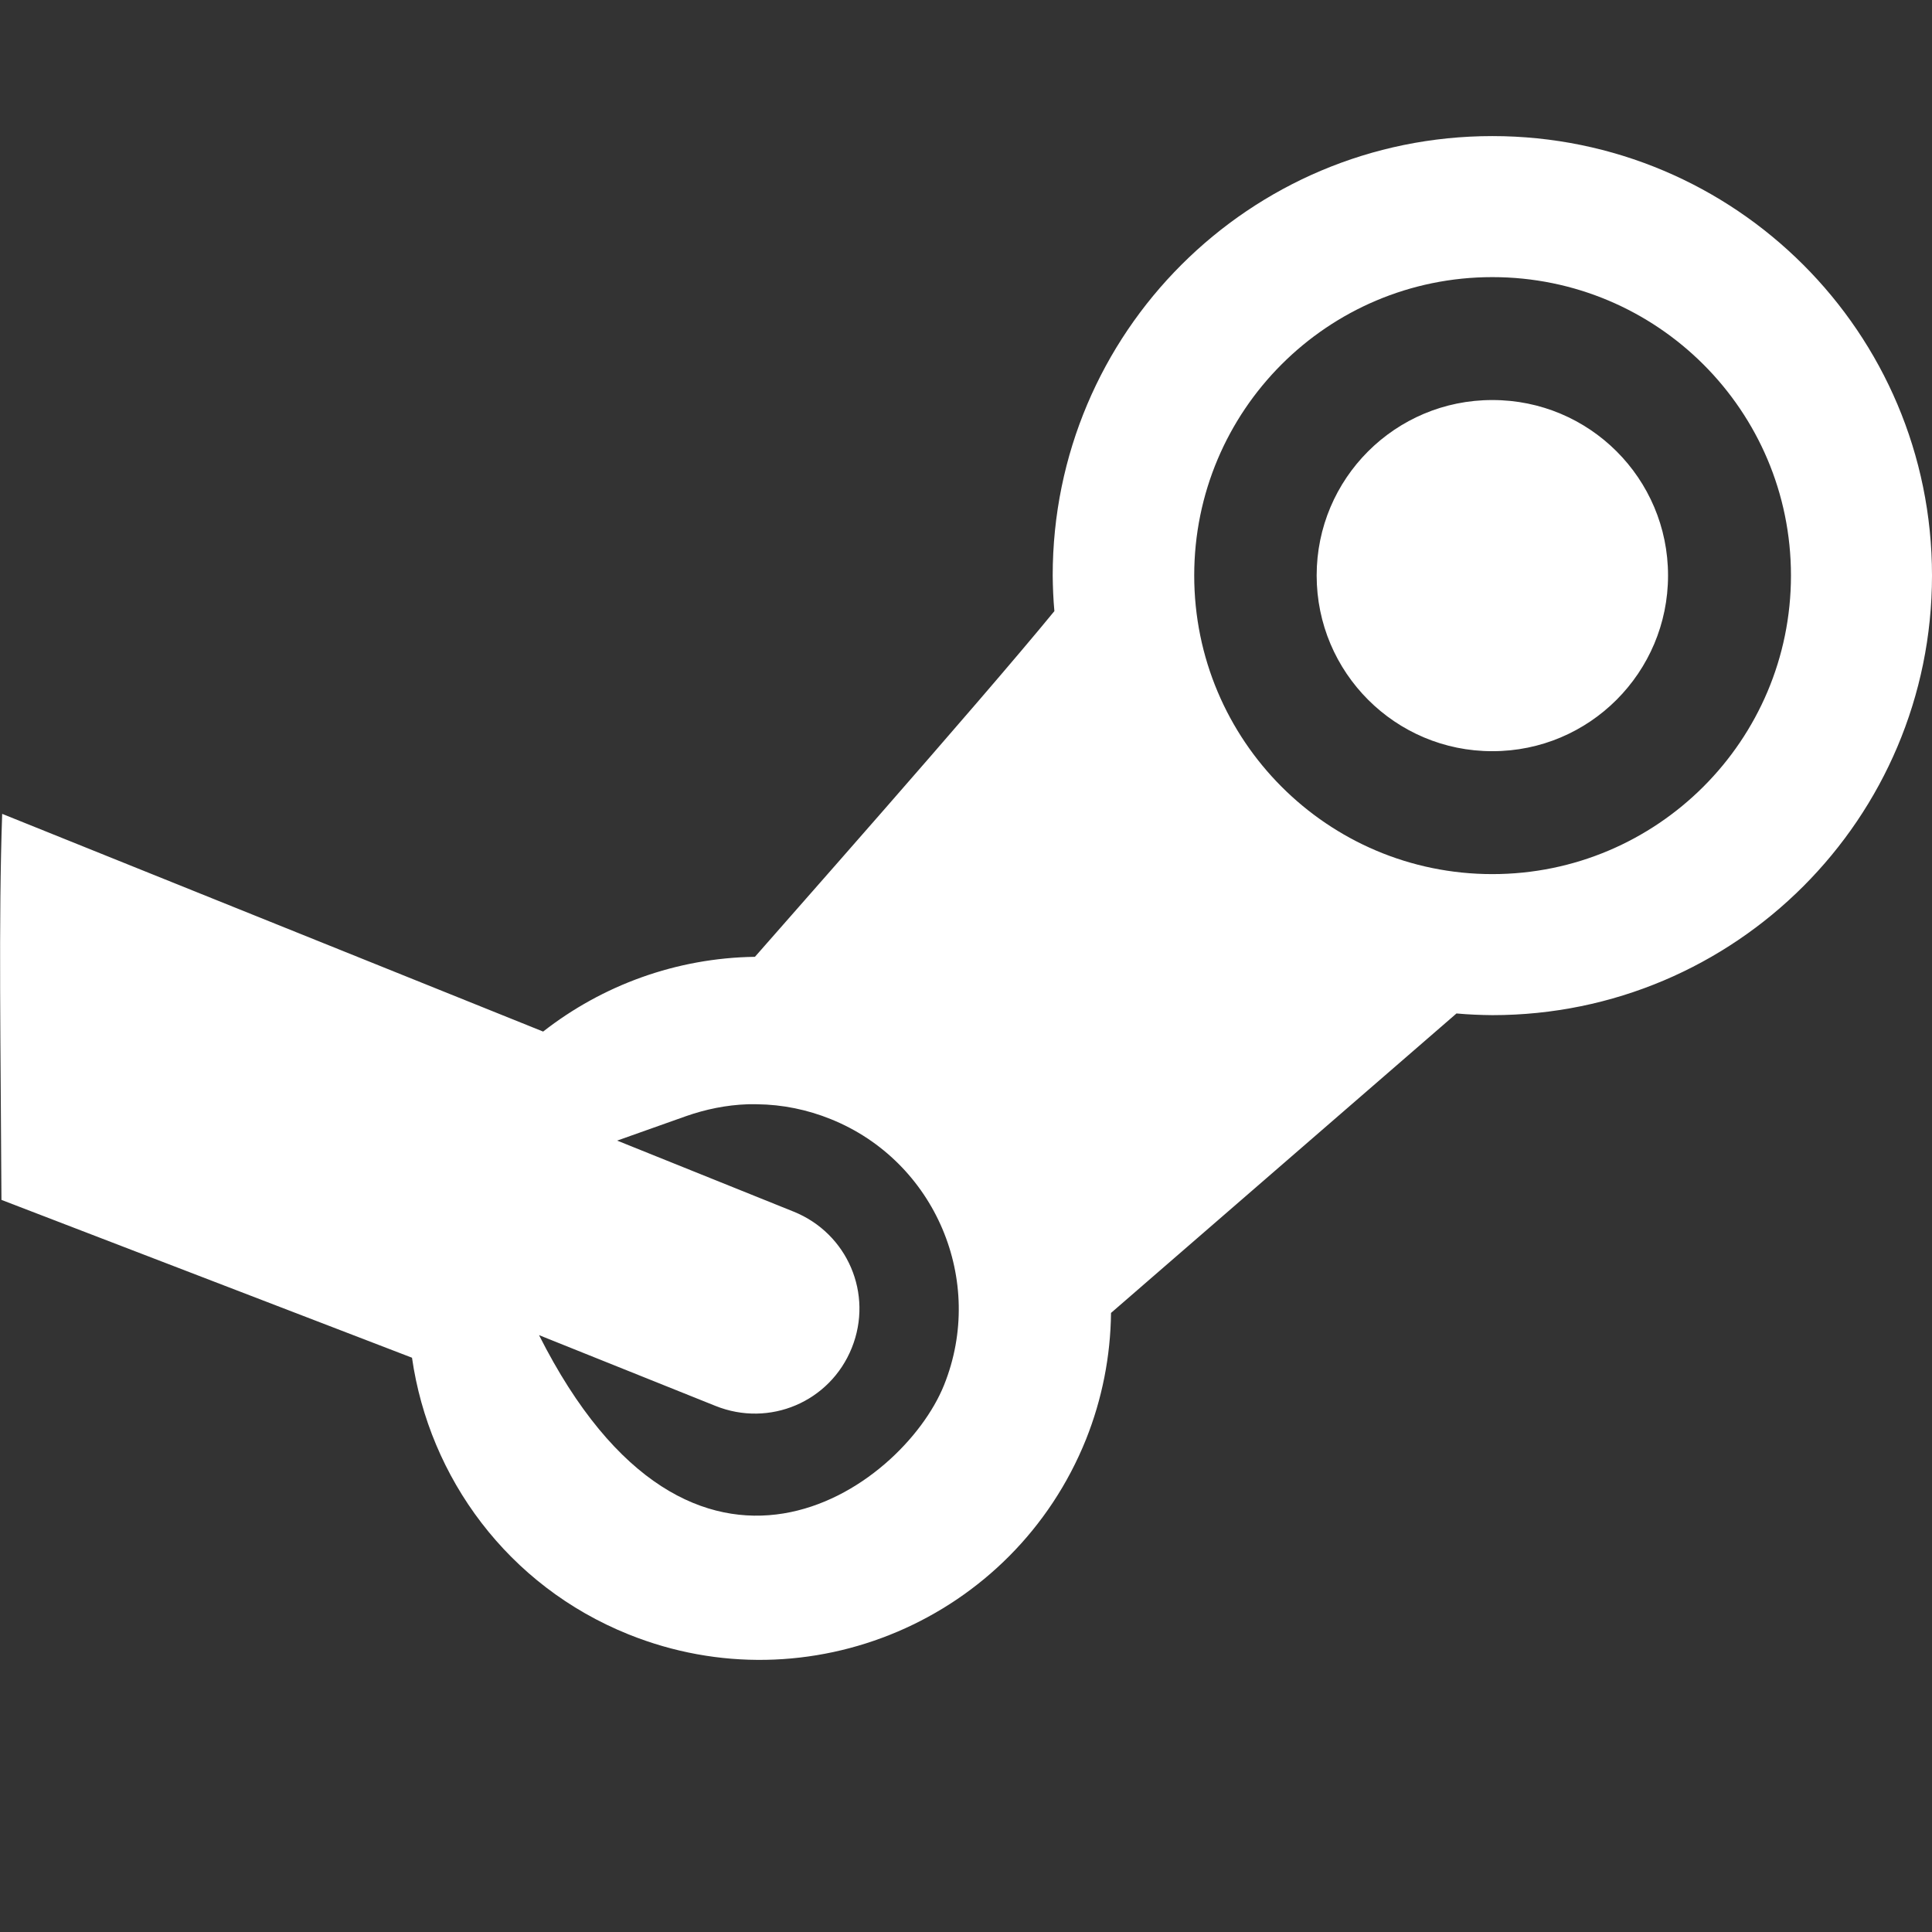 <svg height="16" viewBox="0 0 16 16" width="16" xmlns="http://www.w3.org/2000/svg"><rect x="0" y="0" width="16" height="16" fill="#333333" stroke="none"/><path d="m12.359 1.127c-2.011 0-3.641 1.628-3.641 3.639.001.098.005.198.014.295-.626.765-2.331 2.691-2.48 2.863-.65.009-1.263.235-1.754.619l-4.48-1.803c-.031.892-.012 1.927-.006 3.197l3.4 1.307c.143.995.794 1.889 1.793 2.291 1.492.601 3.189-.123 3.789-1.615.133-.333.203-.688.207-1.047l2.861-2.48c.098.009.198.013.297.014 2.011-0 3.641-1.63 3.641-3.641 0-2.011-1.63-3.639-3.641-3.639zm0 1.168c1.365 0 2.473 1.106 2.473 2.471 0 1.365-1.108 2.473-2.473 2.473-1.365 0-2.469-1.108-2.469-2.473 0-1.365 1.104-2.471 2.469-2.471zm0 1.018c-.804-.001-1.455.65-1.455 1.453 0.0.804.652 1.456 1.455 1.455.804.001 1.455-.652 1.455-1.455-0-.804-.652-1.454-1.455-1.453zm-6.166 5.832c.025-.001.051-0.0.076 0 .211.002.418.045.611.123.865.348 1.286 1.338.938 2.203-.347.862-2.081 2.11-3.354-.414l1.461.586c.447.18.949-.033 1.129-.48.18-.447-.035-.949-.482-1.129l-1.461-.588.572-.203c.16-.056.332-.092.51-.098z" fill="#fff" stroke-width="1.213"/></svg>
